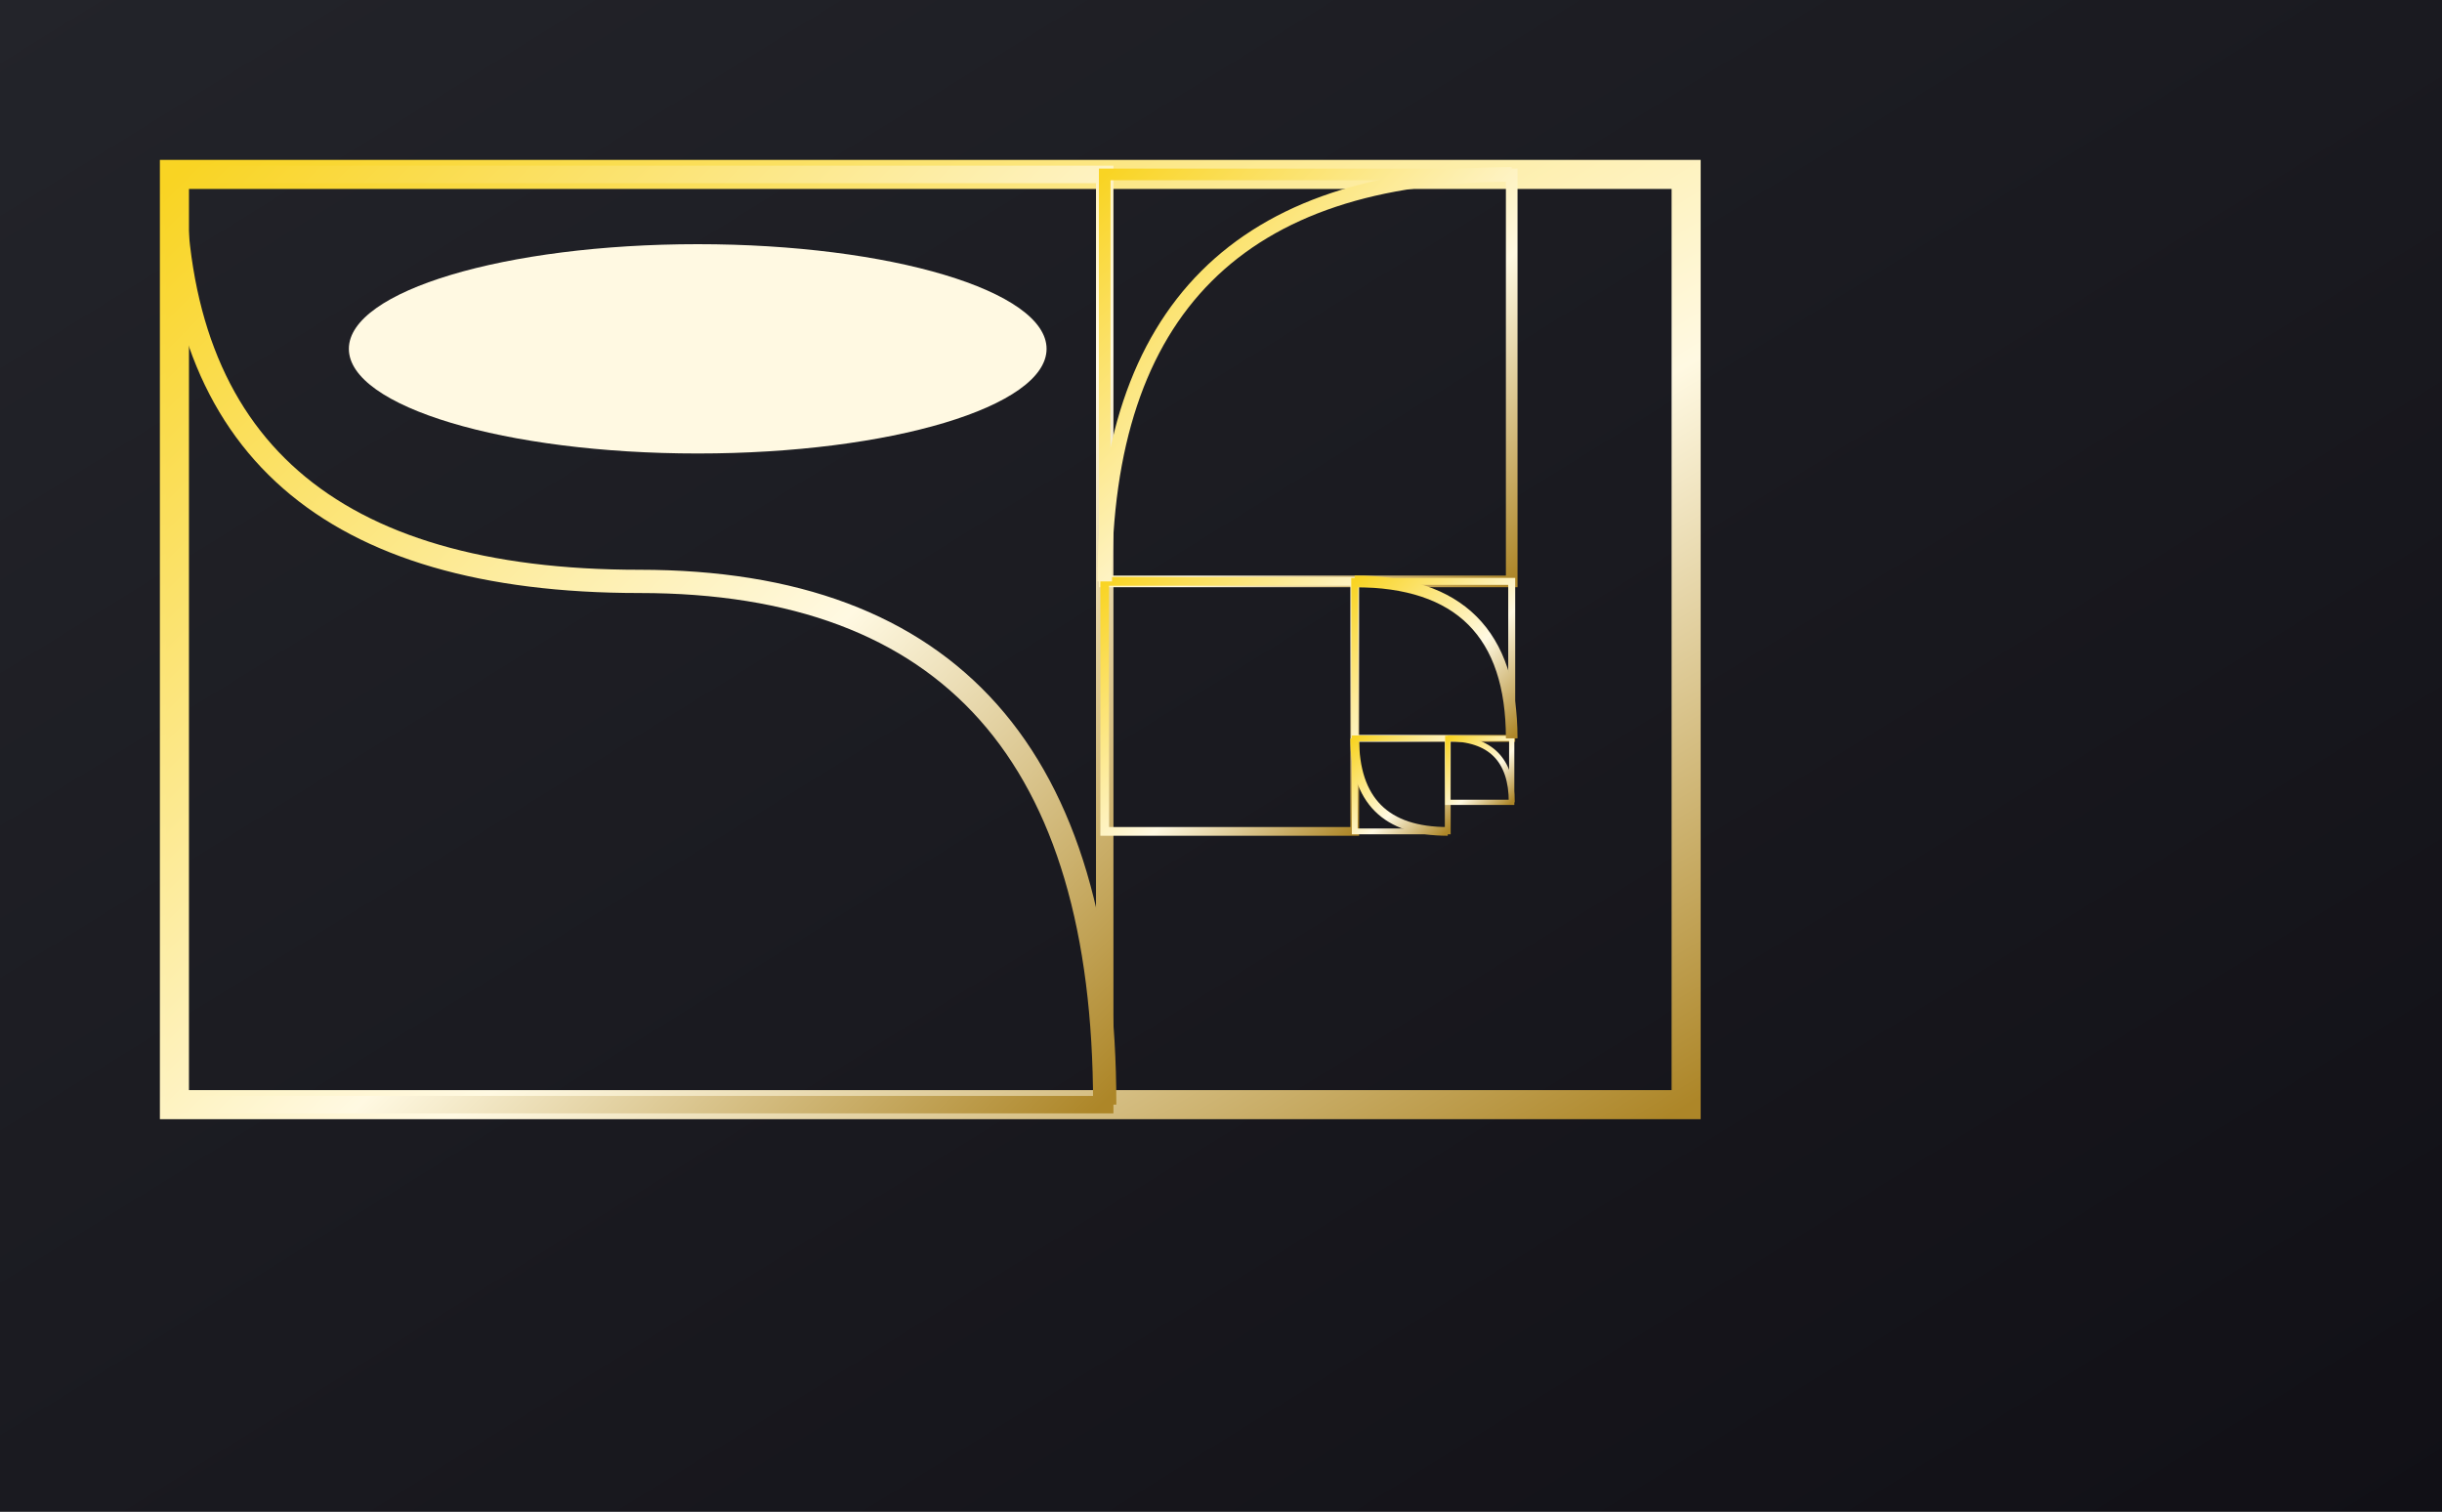 <svg width="420" height="260" viewBox="0 0 420 260" fill="none" xmlns="http://www.w3.org/2000/svg">
  <rect x="0" y="0" width="420" height="260" fill="#333333" stroke="none"/>
  <defs>
    <linearGradient id="gold" x1="0" y1="0" x2="1" y2="1">
      <stop offset="0%" stop-color="#f9d423"></stop>
      <stop offset="60%" stop-color="#fff9e2"></stop>
      <stop offset="100%" stop-color="#ad8628"></stop>
    </linearGradient>
    <linearGradient id="bg" x1="0" y1="0" x2="1" y2="1">
      <stop offset="0%" stop-color="#23242a"></stop>
      <stop offset="100%" stop-color="#111016"></stop>
    </linearGradient>
  </defs>
  <!-- 背景 -->
  <rect width="420" height="260" fill="url(#bg)"></rect>
  <!-- 黄金長方形 -->
  <rect x="30" y="30" width="260" height="160" stroke="url(#gold)" stroke-width="5" fill="none"></rect>
  <!-- 1st square -->
  <rect x="30" y="30" width="160" height="160" stroke="url(#gold)" stroke-width="3" fill="none"></rect>
  <!-- 2nd square -->
  <rect x="190" y="30" width="70" height="70" stroke="url(#gold)" stroke-width="2" fill="none"></rect>
  <!-- 3rd square -->
  <rect x="190" y="100" width="43" height="43" stroke="url(#gold)" stroke-width="1.5" fill="none"></rect>
  <!-- 4th square -->
  <rect x="233" y="100" width="27" height="27" stroke="url(#gold)" stroke-width="1.2" fill="none"></rect>
  <!-- 5th square -->
  <rect x="233" y="127" width="16" height="16" stroke="url(#gold)" stroke-width="1" fill="none"></rect>
  <!-- 6th square -->
  <rect x="249" y="127" width="11" height="11" stroke="url(#gold)" stroke-width="0.9" fill="none"></rect>
  <!-- 黄金螺旋（フィボナッチカーブ近似） -->
  <path d="M190 190
      Q190 100 110 100
      Q30 100 30 30
      " stroke="url(#gold)" stroke-width="4" fill="none"></path>
  <path d="M190 100
      Q190 30 260 30
      " stroke="url(#gold)" stroke-width="2.5" fill="none"></path>
  <path d="M233 100
      Q260 100 260 127
      " stroke="url(#gold)" stroke-width="2" fill="none"></path>
  <path d="M233 127
      Q233 143 249 143
      " stroke="url(#gold)" stroke-width="1.5" fill="none"></path>
  <path d="M249 127
      Q260 127 260 138
      " stroke="url(#gold)" stroke-width="1" fill="none"></path>
  <!-- 光沢 -->
  <ellipse cx="120" cy="60" rx="60" ry="18" fill="#fff9e255"></ellipse>
</svg>
